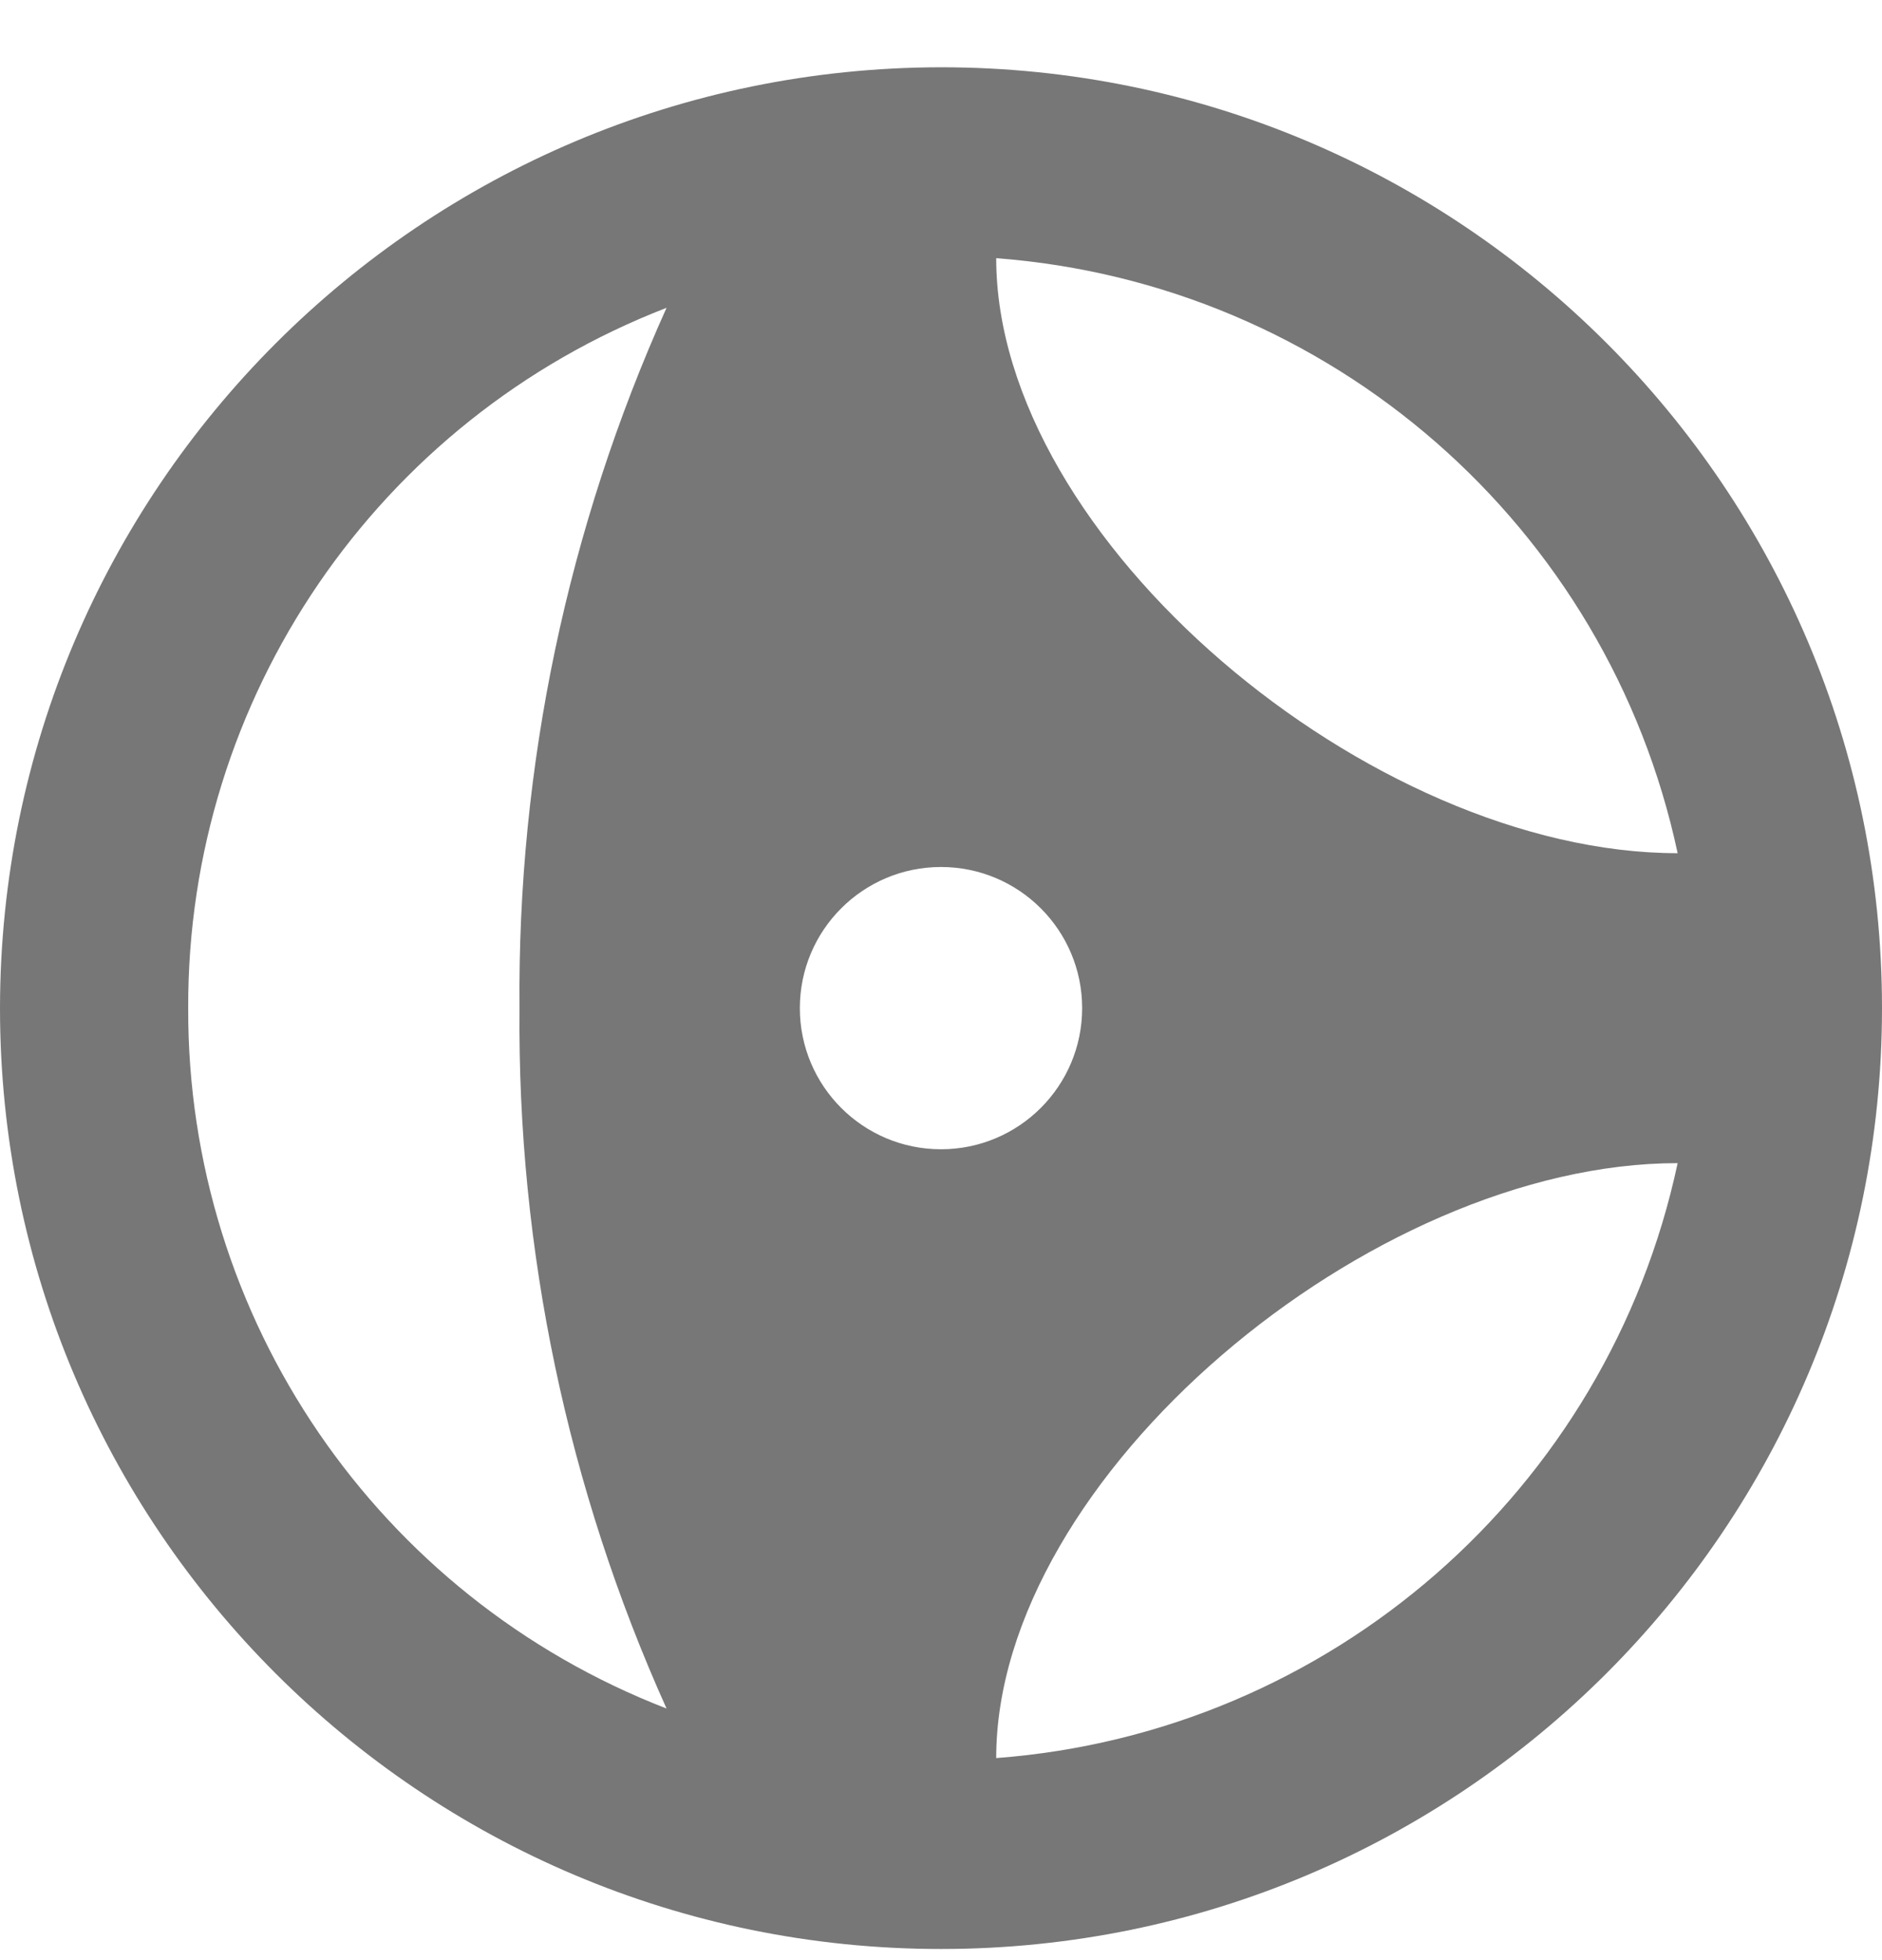 <svg width="24" height="25" viewBox="0 0 24 25" fill="none" xmlns="http://www.w3.org/2000/svg">
<g clip-path="url(#clip0_126_2241)">
<path d="M0 12.858C0 19.486 5.373 24.858 12 24.858C18.627 24.858 24 19.486 24 12.858C24 6.231 18.627 0.858 12 0.858C5.376 0.866 0.007 6.234 0 12.858ZM2.4 12.858C2.387 8.905 4.813 5.352 8.5 3.926C7.237 6.733 6.597 9.78 6.625 12.858C6.597 15.936 7.237 18.984 8.5 21.791C4.813 20.364 2.387 16.812 2.4 12.858ZM21.394 14.835C20.502 19.012 16.964 22.102 12.704 22.423C12.704 18.84 17.475 14.835 21.394 14.835ZM13.8 12.858C13.8 13.852 12.994 14.658 12 14.658C11.006 14.658 10.2 13.852 10.2 12.858C10.2 11.864 11.006 11.058 12 11.058C12.994 11.058 13.8 11.864 13.8 12.858ZM21.394 10.882C17.475 10.882 12.704 6.877 12.704 3.293C16.964 3.614 20.502 6.704 21.394 10.882Z" fill="#777777"/>
</g>
<defs>
<clipPath id="clip0_126_2241">
<rect width="24" height="24" fill="white" transform="matrix(0 -1 1 0 0 24.858)"/>
</clipPath>
</defs>
</svg>
